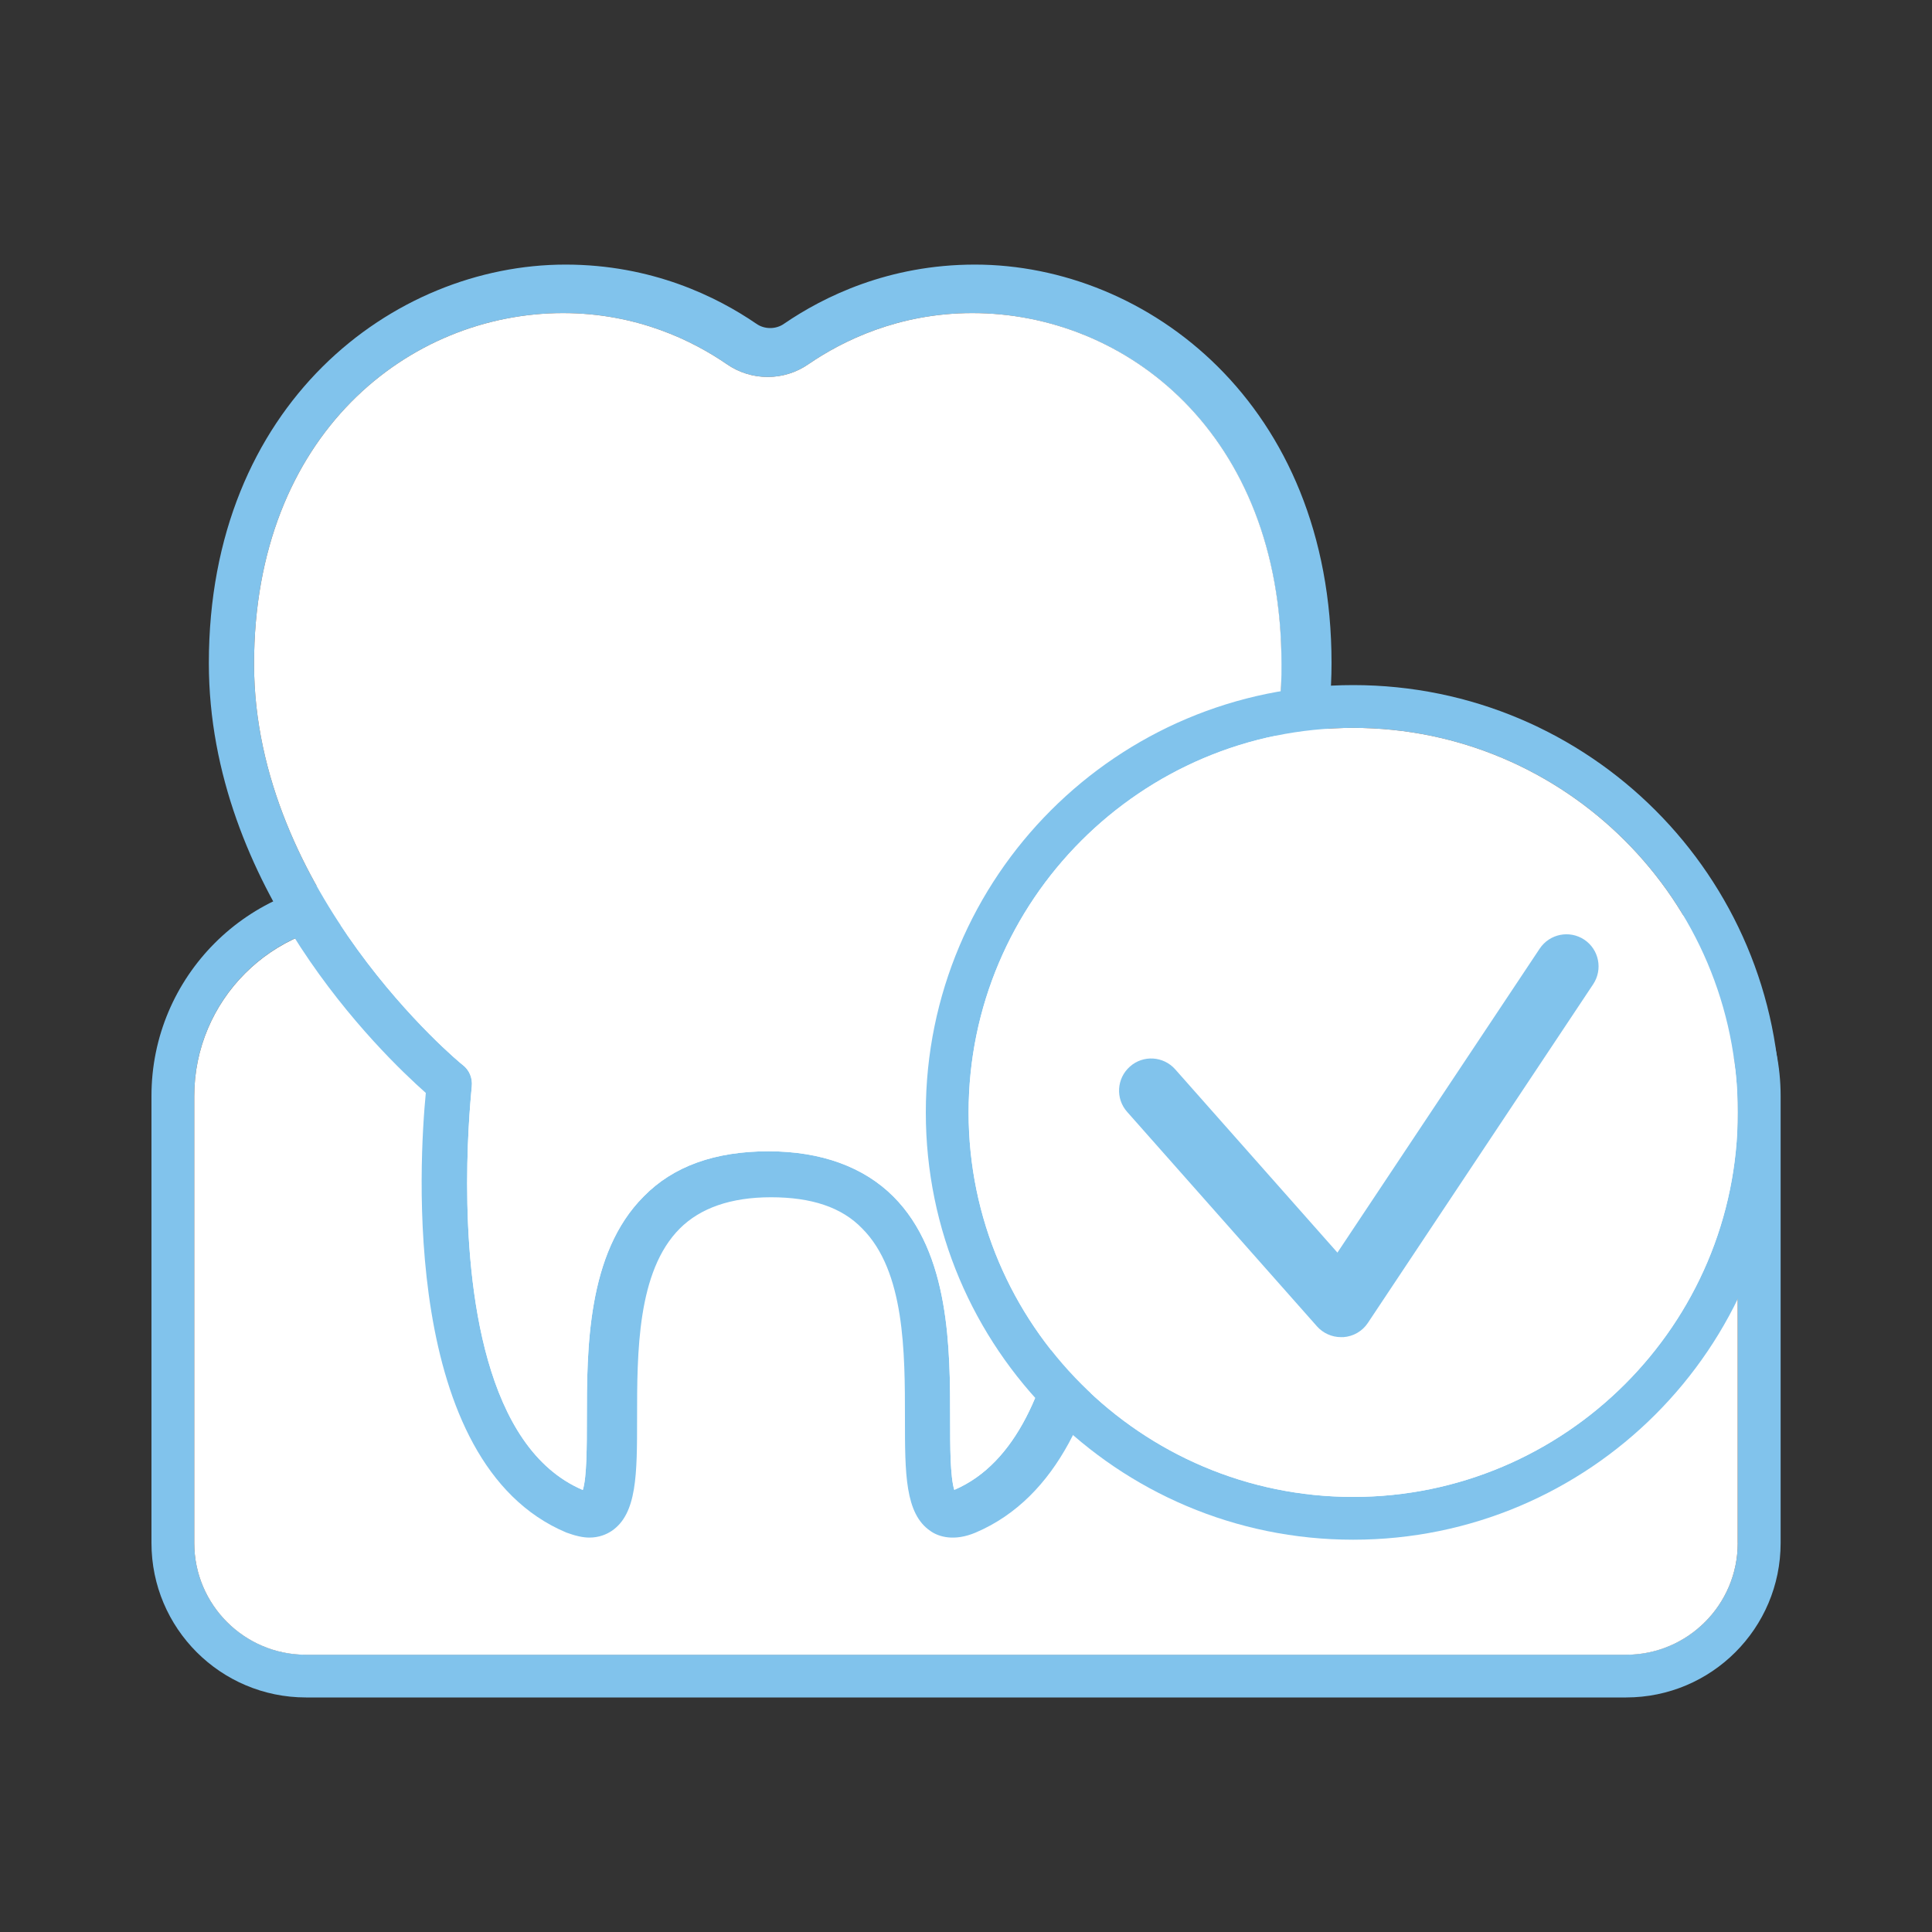 <?xml version="1.0" encoding="utf-8"?>
<!-- Generator: Adobe Illustrator 24.0.1, SVG Export Plug-In . SVG Version: 6.00 Build 0)  -->
<svg version="1.1" id="Layer_1" xmlns="http://www.w3.org/2000/svg" xmlns:xlink="http://www.w3.org/1999/xlink" x="0px" y="0px"
	 viewBox="0 0 200 200" style="enable-background:new 0 0 200 200;" xml:space="preserve">
<rect x="0" y="0" width="200" height="200" fill="#333333" stroke="none"/>
<style type="text/css">
	.st0{fill:#81C3EC;}
	.st1{fill:#0089CB;}
	.st2{fill:#FFFFFF;}
	.st3{fill:#FF00FF;}
	.st4{fill:none;}
  .active{fill:#0089CB;}
</style>
<g>
	<g>
		<g>
			<path class="st0" d="M161.93,91.06H38.07c-12.36,0-22.39,10.03-22.39,22.39v46.28c0,8.83,7.16,15.99,16,15.99h136.65
				c8.84,0,16-7.16,16-15.99v-46.28C184.33,101.09,174.3,91.06,161.93,91.06z M179.89,159.73c0,6.37-5.18,11.56-11.56,11.56H31.67
				c-6.38,0-11.56-5.19-11.56-11.56v-46.28c0-9.91,8.06-17.97,17.96-17.97h123.87c9.9,0,17.96,8.06,17.96,17.97V159.73z"/>
			<path class="st2" d="M179.89,113.46v46.28c0,6.37-5.18,11.56-11.56,11.56H31.67c-6.38,0-11.56-5.19-11.56-11.56v-46.28
				c0-9.91,8.06-17.97,17.96-17.97h123.87C171.83,95.49,179.89,103.55,179.89,113.46z"/>
		</g>
	</g>
	<g>
		<path class="st0" d="M137.84,68.64c0-26.8-19.06-41.25-36.92-41.25c-8.94,0-15.66,3.32-19.75,6.12c-0.84,0.6-2.04,0.6-2.88,0
			c-4.09-2.8-10.81-6.12-19.75-6.12c-17.86,0-36.92,14.46-36.92,41.25c0,23.23,17.86,40.42,22.46,44.5
			c-0.68,6.98-2.64,38.29,14.55,45.51c0.93,0.34,1.7,0.52,2.38,0.52c1.02,0,1.78-0.34,2.3-0.68c2.64-1.78,2.64-5.88,2.64-11.66
			c0-6.81,0-15.23,4.42-19.65c2.12-2.12,5.28-3.24,9.44-3.24c4.17,0,7.32,1.02,9.45,3.24c4.42,4.42,4.42,12.84,4.42,19.65
			c0,5.7,0,9.87,2.64,11.66c0.84,0.6,2.46,1.1,4.68,0.16c17.18-7.32,15.22-38.53,14.54-45.51
			C119.98,109.14,137.84,91.95,137.84,68.64z M111.21,110.24c-0.68,0.52-1.02,1.36-0.93,2.22c1.18,9.78,1.44,36.25-11.49,41.77
			c-0.21-0.64-0.32-1.81-0.38-3.14c-0.05-1.33-0.05-2.81-0.05-4.09c0-7.32,0-17.26-5.88-23.14c-3.06-3.06-7.48-4.68-12.93-4.68
			c-5.52,0-9.86,1.54-12.92,4.68c-5.88,5.88-5.88,15.82-5.88,23.14c0,2.56,0,5.96-0.42,7.24c-10.21-4.35-11.97-20.83-11.97-31.74
			c0-5.72,0.48-9.91,0.48-10.03c0.09-0.86-0.25-1.7-0.93-2.22c-0.26-0.16-21.61-17.86-21.61-41.51c0-23.83,16.08-36.33,31.99-36.33
			c7.66,0,13.44,2.88,16.92,5.27c2.56,1.79,5.96,1.79,8.51,0c3.48-2.38,9.28-5.27,16.93-5.27c15.91,0,31.99,12.5,31.99,36.33
			C132.92,92.38,111.47,110.08,111.21,110.24z"/>
		<path class="st2" d="M132.66,68.73c0.26,23.65-21.19,41.35-21.45,41.51c-0.68,0.52-1.02,1.36-0.93,2.22
			c1.18,9.78,1.44,36.25-11.49,41.77c-0.21-0.64-0.32-1.81-0.38-3.14c-0.05-1.33-0.05-2.81-0.05-4.09c0-7.32,0-17.26-5.88-23.14
			c-3.06-3.06-7.48-4.68-12.93-4.68c-5.52,0-9.86,1.54-12.92,4.68c-5.88,5.88-5.88,15.82-5.88,23.14c0,2.56,0,5.96-0.42,7.24
			c-10.21-4.35-11.97-20.83-11.97-31.74c0-5.72,0.48-9.91,0.48-10.03c0.09-0.86-0.25-1.7-0.93-2.22
			c-0.26-0.16-21.61-17.86-21.61-41.51c0-23.83,16.08-36.33,31.99-36.33c7.66,0,13.44,2.88,16.92,5.27c2.56,1.79,5.96,1.79,8.51,0
			c3.48-2.38,9.28-5.27,16.93-5.27C116.58,32.4,132.66,44.9,132.66,68.73z"/>
	</g>
	<g>
		<g>
			<path class="st0" d="M140.08,70.92c-24.44,0-44.24,19.81-44.24,44.24c0,24.42,19.81,44.23,44.24,44.23s44.24-19.81,44.24-44.23
				C184.32,90.73,164.52,70.92,140.08,70.92z M140.08,154.96c-21.95,0-39.81-17.86-39.81-39.8c0-21.95,17.86-39.81,39.81-39.81
				c21.94,0,39.81,17.86,39.81,39.81C179.89,137.1,162.02,154.96,140.08,154.96z"/>
			<path class="st2" d="M179.89,115.16c0,21.94-17.87,39.8-39.81,39.8c-21.95,0-39.81-17.86-39.81-39.8
				c0-21.95,17.86-39.81,39.81-39.81C162.02,75.35,179.89,93.21,179.89,115.16z"/>
		</g>
		<path class="st0" d="M138.82,138.42c-0.95,0-1.86-0.41-2.49-1.12l-19.65-22.2c-1.22-1.37-1.09-3.47,0.29-4.69
			c1.37-1.22,3.47-1.09,4.69,0.29l16.79,18.97l20.94-31.47c1.02-1.53,3.08-1.94,4.61-0.93c1.53,1.02,1.94,3.08,0.93,4.61
			l-23.33,35.07c-0.57,0.86-1.51,1.4-2.54,1.47C138.97,138.41,138.89,138.42,138.82,138.42z"/>
	</g>
</g>
</svg>
